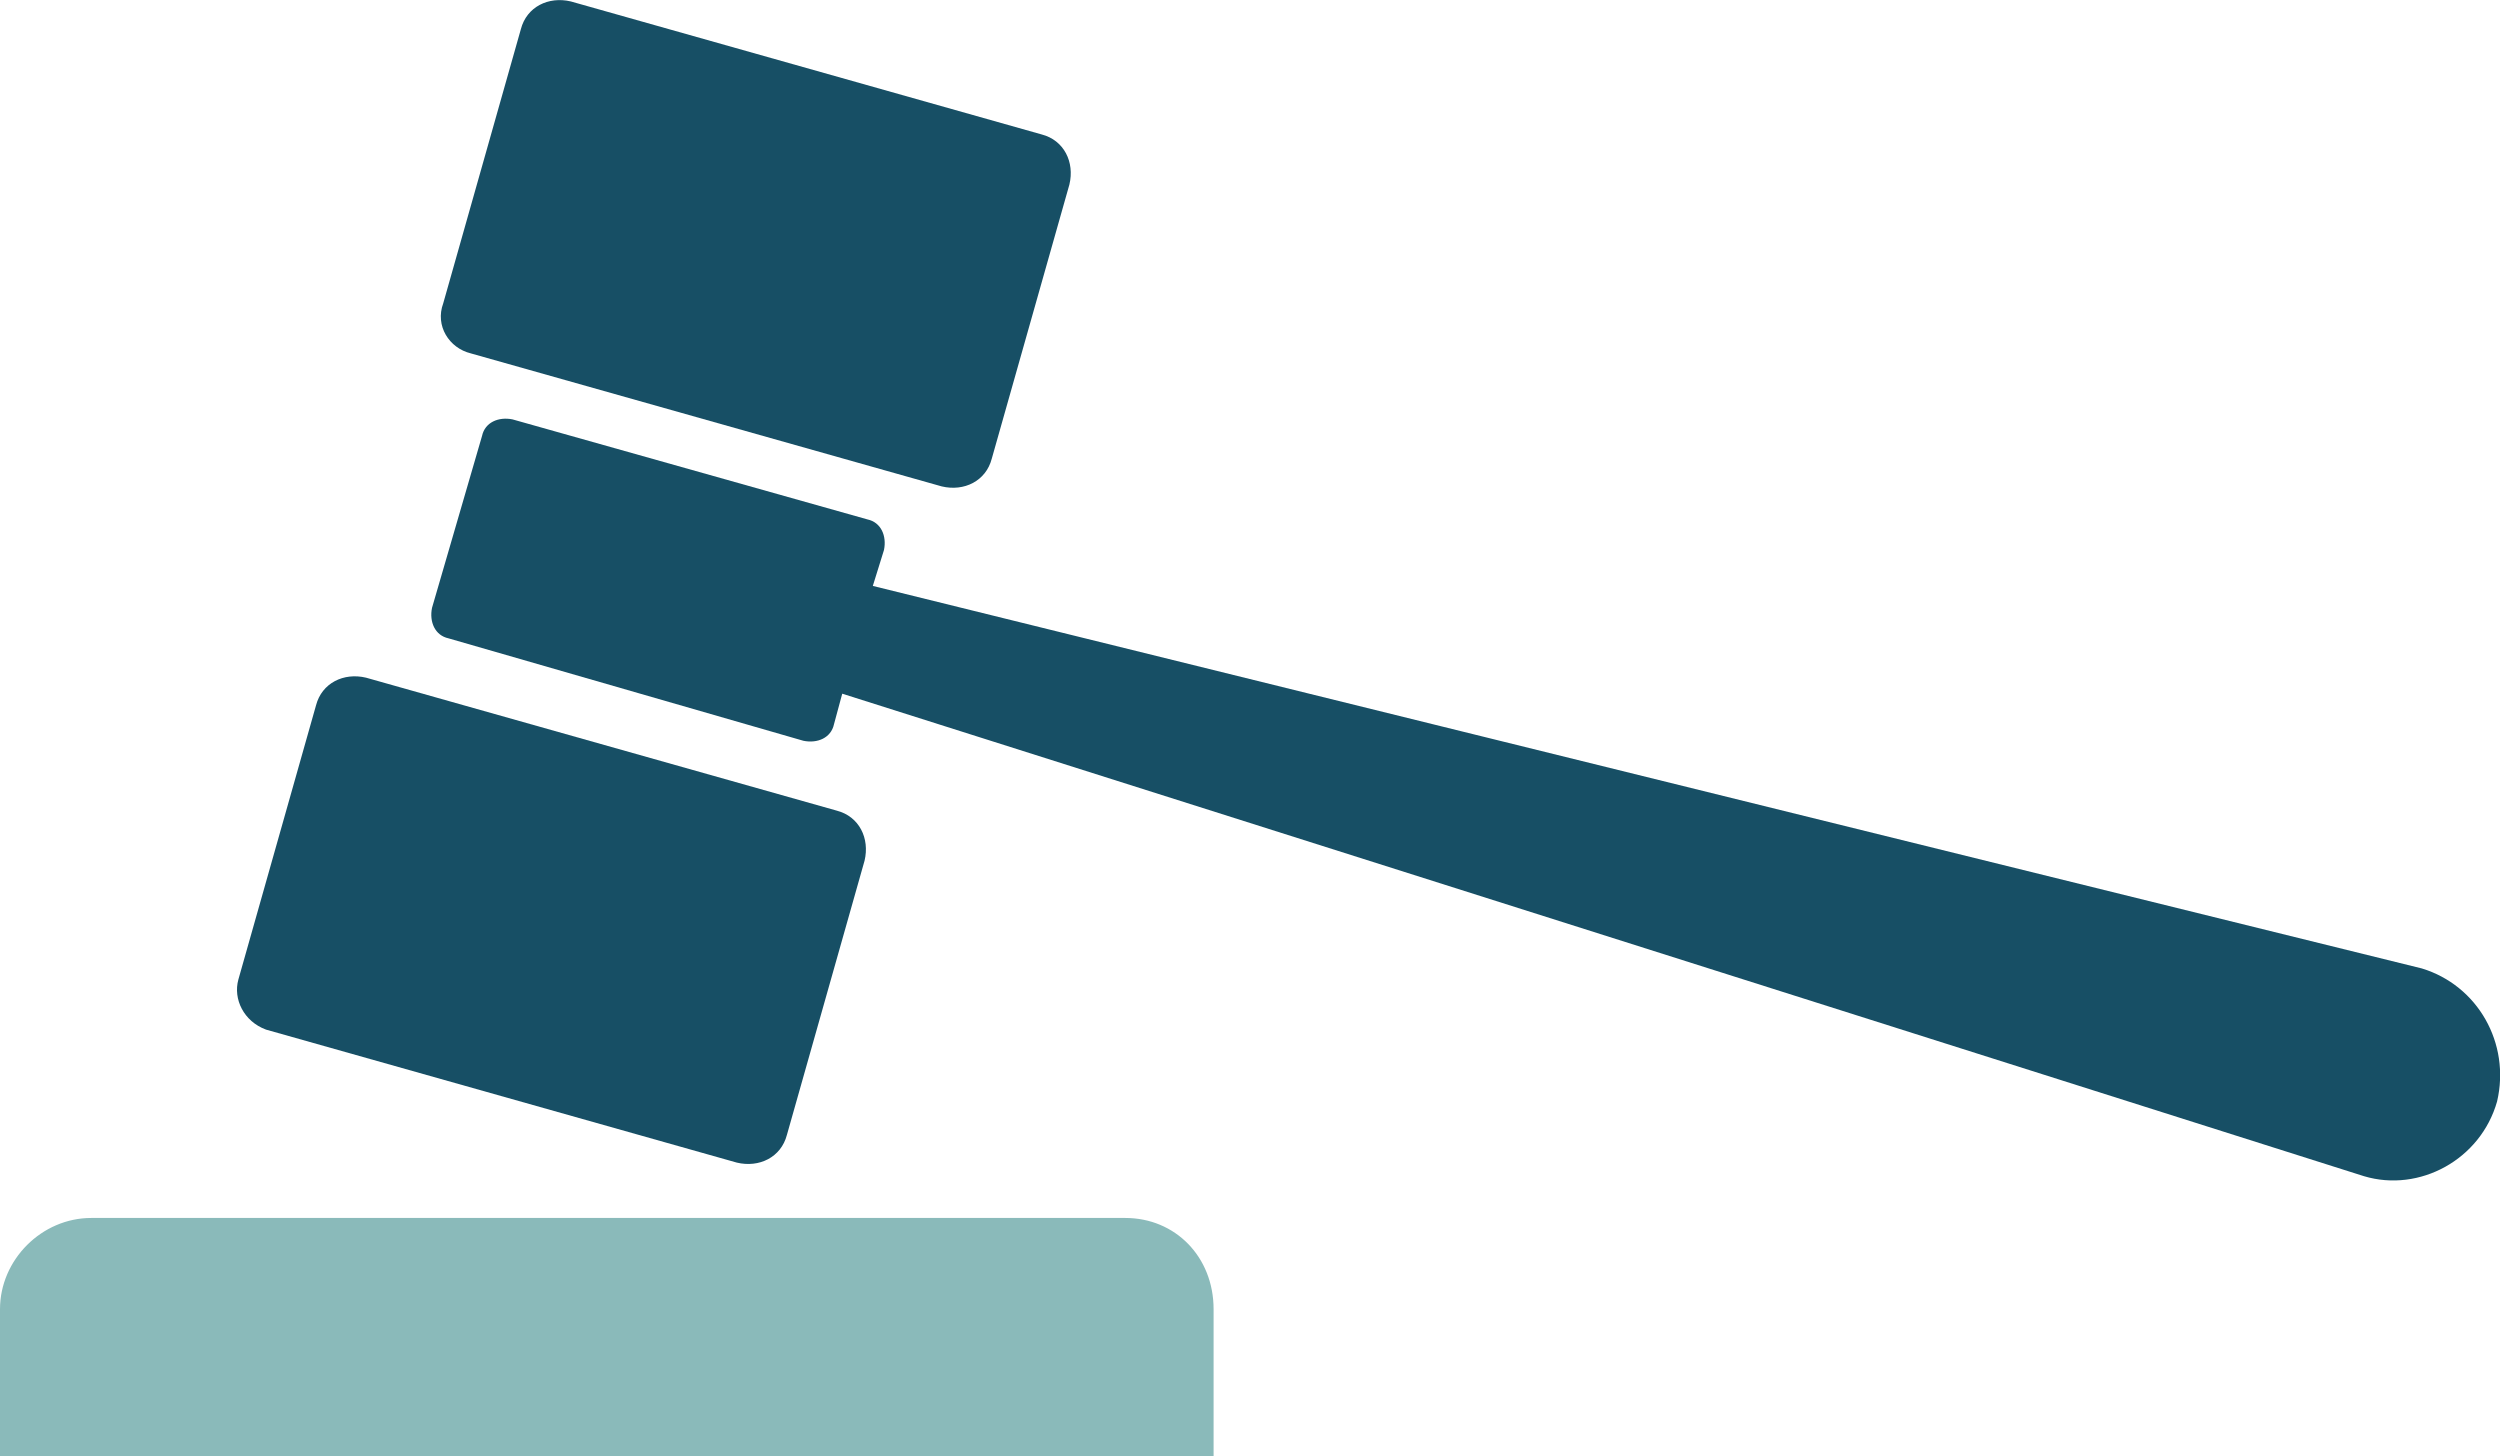 <?xml version="1.0" encoding="utf-8"?>
<!-- Generator: Adobe Illustrator 18.1.1, SVG Export Plug-In . SVG Version: 6.00 Build 0)  -->
<!DOCTYPE svg PUBLIC "-//W3C//DTD SVG 1.1//EN" "http://www.w3.org/Graphics/SVG/1.1/DTD/svg11.dtd">
<svg version="1.1" id="Layer_1" xmlns="http://www.w3.org/2000/svg" xmlns:xlink="http://www.w3.org/1999/xlink" x="0px" y="0px"
	 width="515px" height="300px" viewBox="0 0 515 300" enable-background="new 0 0 515 300" xml:space="preserve">
<g>
	<g>
		<path fill="#174F65" d="M97,72.8l97,27.4c4.6,1.1,9.1-1.1,10.3-5.7l16-56.5c1.1-4.6-1.1-9.1-5.7-10.3l-97-27.4
			c-4.6-1.1-9.1,1.1-10.3,5.7l-16,56.5C89.6,67.1,92.5,71.7,97,72.8z"/>
		<path fill="#174F65" d="M54.8,212.1l97,27.4c4.6,1.1,9.1-1.1,10.3-5.7l16-56.5c1.1-4.6-1.1-9.1-5.7-10.3l-97-27.4
			c-4.6-1.1-9.1,1.1-10.3,5.7l-16,56.5C48,205.8,50.2,210.4,54.8,212.1z"/>
		<path fill="#174F65" d="M498.9,199.5l-319.1-78.8l2.3-7.4c0.6-2.9-0.6-5.7-3.4-6.3l-73.1-20.6c-2.9-0.6-5.7,0.6-6.3,3.4
			l-10.3,35.4c-0.6,2.9,0.6,5.7,3.4,6.3l73.1,21.1c2.9,0.6,5.7-0.6,6.3-3.4l1.7-6.3l0,0L487,242.3c11.4,3.4,24-3.4,27.4-15.4
			C517.2,214.9,510.4,203,498.9,199.5z"/>
	</g>
	<path fill="#8ABABA" d="M231.8,250.9H18.8C8.6,250.9,0,259.5,0,269.7V300h250v-30.3C250,258.9,242.1,250.9,231.8,250.9z"/>
</g>
</svg>

